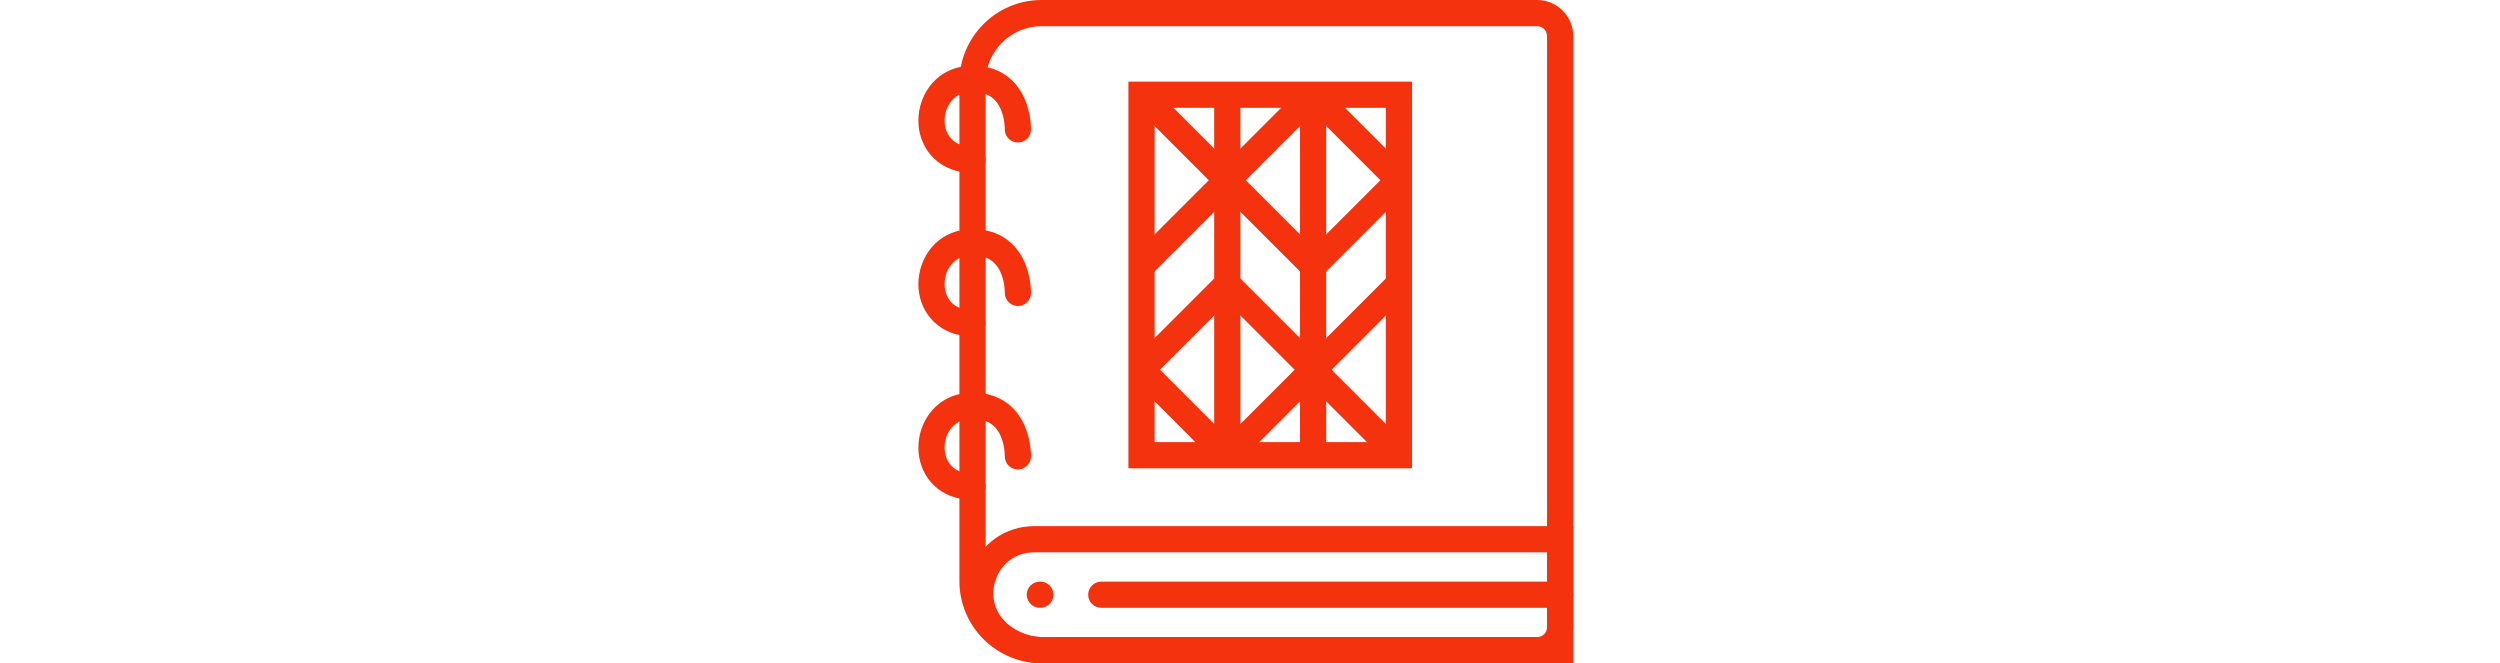 <svg xmlns="http://www.w3.org/2000/svg" width="147" height="39" viewBox="0 0 16 16" fill="#fff">
        <path
                d="M 14.927,0.632 H 2.969 c -0.37,0 -0.707,0.152 -0.951,0.396 C 1.774,1.272 1.622,1.609 1.622,1.979 V 14.021 c 0,0.37 0.152,0.707 0.396,0.951 0.244,0.244 0.581,0.396 0.951,0.396 H 14.927 c 0.065,0 0.125,-0.027 0.168,-0.07 0.043,-0.043 0.07,-0.103 0.07,-0.168 V 0.87 c 0,-0.065 -0.027,-0.125 -0.07,-0.168 -0.043,-0.043 -0.103,-0.07 -0.168,-0.07 z M 2.969,1.0542375e-5 H 14.927 c 0.24,0 0.457,0.098 0.615,0.255 0.158,0.158 0.255,0.375 0.255,0.615 V 15.13 c 0,0.24 -0.098,0.457 -0.255,0.615 C 15.384,15.902 15.167,16 14.927,16 H 2.969 C 2.424,16 1.93,15.777 1.571,15.419 1.213,15.061 0.99,14.566 0.99,14.021 V 1.979 c 0,-0.544 0.223,-1.039 0.581,-1.398 C 1.93,0.223 2.424,0 2.969,0 Z"
                fill="#f5320e"
                id="path2"
                style="stroke-width:1"/>
        <path
                d="m 2.717,3.122 c 0,0.175 -0.141,0.316 -0.316,0.316 -0.175,0 -0.316,-0.141 -0.316,-0.316 0,-0.105 -0.02,-0.463 -0.229,-0.695 C 1.748,2.306 1.577,2.217 1.306,2.217 c -0.2,0 -0.351,0.065 -0.457,0.164 -0.129,0.121 -0.2,0.294 -0.214,0.466 -0.002,0.02 -0.002,0.04 -0.002,0.063 0,0.158 0.049,0.308 0.146,0.42 0.095,0.111 0.244,0.189 0.445,0.206 0.026,0.002 0.053,0.003 0.083,0.003 0.175,0 0.316,0.141 0.316,0.316 0,0.175 -0.141,0.316 -0.316,0.316 -0.045,0 -0.09,-0.002 -0.135,-0.006 C 0.791,4.134 0.499,3.972 0.299,3.74 0.101,3.509 0,3.213 0,2.91 0,2.873 0.002,2.835 0.005,2.795 0.031,2.479 0.168,2.154 0.419,1.919 0.636,1.717 0.931,1.585 1.306,1.585 c 0.479,0 0.802,0.18 1.019,0.422 0.357,0.398 0.392,0.953 0.392,1.115 z"
                fill="#f5320e"
                id="path4"
                style="stroke-width:1"/>
        <path
                d="m 2.717,7.066 c 0,0.175 -0.141,0.316 -0.316,0.316 -0.175,0 -0.316,-0.141 -0.316,-0.316 0,-0.105 -0.02,-0.463 -0.229,-0.695 C 1.748,6.25 1.577,6.161 1.306,6.161 c -0.2,0 -0.351,0.065 -0.457,0.164 -0.129,0.121 -0.2,0.294 -0.214,0.466 -0.002,0.02 -0.002,0.04 -0.002,0.063 0,0.158 0.049,0.308 0.146,0.42 0.095,0.111 0.244,0.189 0.445,0.206 0.026,0.002 0.053,0.003 0.083,0.003 0.175,0 0.316,0.141 0.316,0.316 0,0.175 -0.141,0.316 -0.316,0.316 -0.045,0 -0.09,-0.002 -0.135,-0.006 C 0.791,8.078 0.499,7.916 0.299,7.684 0.101,7.453 0,7.157 0,6.854 0,6.817 0.002,6.779 0.005,6.739 0.031,6.423 0.168,6.098 0.419,5.863 0.636,5.661 0.931,5.529 1.306,5.529 c 0.479,0 0.802,0.18 1.019,0.422 0.357,0.398 0.392,0.953 0.392,1.115 z"
                fill="#f5320e"
                id="path6"
                style="stroke-width:1"/>
        <path
                d="m 2.717,11.009 c 0,0.175 -0.141,0.316 -0.316,0.316 -0.175,0 -0.316,-0.141 -0.316,-0.316 0,-0.105 -0.02,-0.463 -0.229,-0.695 -0.108,-0.12 -0.279,-0.21 -0.55,-0.21 -0.2,0 -0.351,0.065 -0.457,0.164 -0.129,0.121 -0.2,0.294 -0.214,0.466 -0.002,0.02 -0.002,0.041 -0.002,0.063 0,0.158 0.049,0.308 0.146,0.42 0.095,0.111 0.244,0.189 0.445,0.206 0.026,0.002 0.053,0.003 0.083,0.003 0.175,0 0.316,0.141 0.316,0.316 0,0.175 -0.141,0.316 -0.316,0.316 -0.045,0 -0.09,-0.002 -0.135,-0.006 C 0.791,12.022 0.499,11.86 0.299,11.628 0.101,11.397 0,11.101 0,10.798 0,10.761 0.002,10.723 0.005,10.683 0.031,10.367 0.168,10.042 0.419,9.807 0.636,9.605 0.931,9.472 1.306,9.472 c 0.479,0 0.802,0.18 1.019,0.422 0.357,0.398 0.392,0.953 0.392,1.115 z"
                fill="#f5320e"
                id="path8"
                style="stroke-width:1"/>
        <path
                d="M 15.165,13.324 H 2.793 c -0.213,0 -0.409,0.063 -0.569,0.176 -0.16,0.113 -0.285,0.276 -0.356,0.476 -0.072,0.201 -0.078,0.408 -0.025,0.596 0.053,0.188 0.164,0.36 0.329,0.495 0.117,0.095 0.252,0.172 0.4,0.225 0.14,0.05 0.291,0.077 0.449,0.077 H 15.165 V 13.324 Z M 2.793,12.692 H 15.797 V 16 H 3.021 C 2.79,16 2.567,15.96 2.36,15.886 2.147,15.81 1.95,15.697 1.775,15.555 1.507,15.336 1.324,15.052 1.236,14.739 1.149,14.428 1.158,14.09 1.274,13.765 1.39,13.439 1.596,13.17 1.861,12.984 2.126,12.797 2.448,12.692 2.793,12.692 Z"
                fill="#f5320e"
                id="path10"
                style="stroke-width:1"/>
        <path
                d="m 15.481,14.03 c 0.175,0 0.316,0.141 0.316,0.316 0,0.175 -0.141,0.316 -0.316,0.316 H 4.412 c -0.175,0 -0.316,-0.141 -0.316,-0.316 0,-0.175 0.141,-0.316 0.316,-0.316 z"
                fill="#f5320e"
                id="path12"
                style="stroke-width:1"/>
        <path
                d="m 2.93,14.662 c -0.175,0 -0.316,-0.141 -0.316,-0.316 0,-0.175 0.141,-0.316 0.316,-0.316 h 0.012 c 0.175,0 0.316,0.141 0.316,0.316 0,0.175 -0.141,0.316 -0.316,0.316 z"
                fill="#f5320e"
                id="path14"
                style="stroke-width:1"/>
        <path
                d="M 11.592,11.297 H 5.067 V 1.969 h 6.842 v 9.328 z M 5.699,10.665 H 11.276 V 2.601 H 5.699 Z"
                fill="#f5320e"
                id="path16"
                style="stroke-width:1"/>
        <path
                d="M 7.768,2.285 V 10.981 H 7.136 V 2.285 Z"
                fill="#f5320e"
                id="path18"
                style="stroke-width:1"/>
        <path
                d="M 9.838,2.285 V 10.981 H 9.206 V 2.285 Z"
                fill="#f5320e"
                id="path20"
                style="stroke-width:1"/>
        <path
                d="M 5.614,2.062 7.676,4.124 V 4.571 L 5.606,6.641 5.159,6.194 7.006,4.348 5.167,2.509 Z"
                fill="#f5320e"
                id="path22"
                style="stroke-width:1"/>
        <path
                d="M 7.221,11.205 5.159,9.142 V 8.695 L 7.229,6.626 7.676,7.072 5.829,8.919 7.668,10.758 Z"
                fill="#f5320e"
                id="path24"
                style="stroke-width:1"/>
        <path
                d="M 9.738,2.509 7.899,4.348 9.746,6.194 9.299,6.641 7.229,4.571 V 4.124 L 9.291,2.062 Z"
                fill="#f5320e"
                id="path26"
                style="stroke-width:1"/>
        <path
                d="M 7.237,10.758 9.076,8.919 7.229,7.072 7.676,6.626 9.746,8.695 V 9.142 L 7.684,11.205 Z"
                fill="#f5320e"
                id="path28"
                style="stroke-width:1"/>
        <path
                d="M 9.753,2.062 11.816,4.124 V 4.571 L 9.746,6.641 9.299,6.194 11.145,4.348 9.307,2.509 Z"
                fill="#f5320e"
                id="path30"
                style="stroke-width:1"/>
        <path
                d="M 11.361,11.205 9.299,9.142 V 8.695 L 11.369,6.626 11.816,7.072 9.969,8.919 11.808,10.758 Z"
                fill="#f5320e"
                id="path32"
                style="stroke-width:1"/>
</svg>

